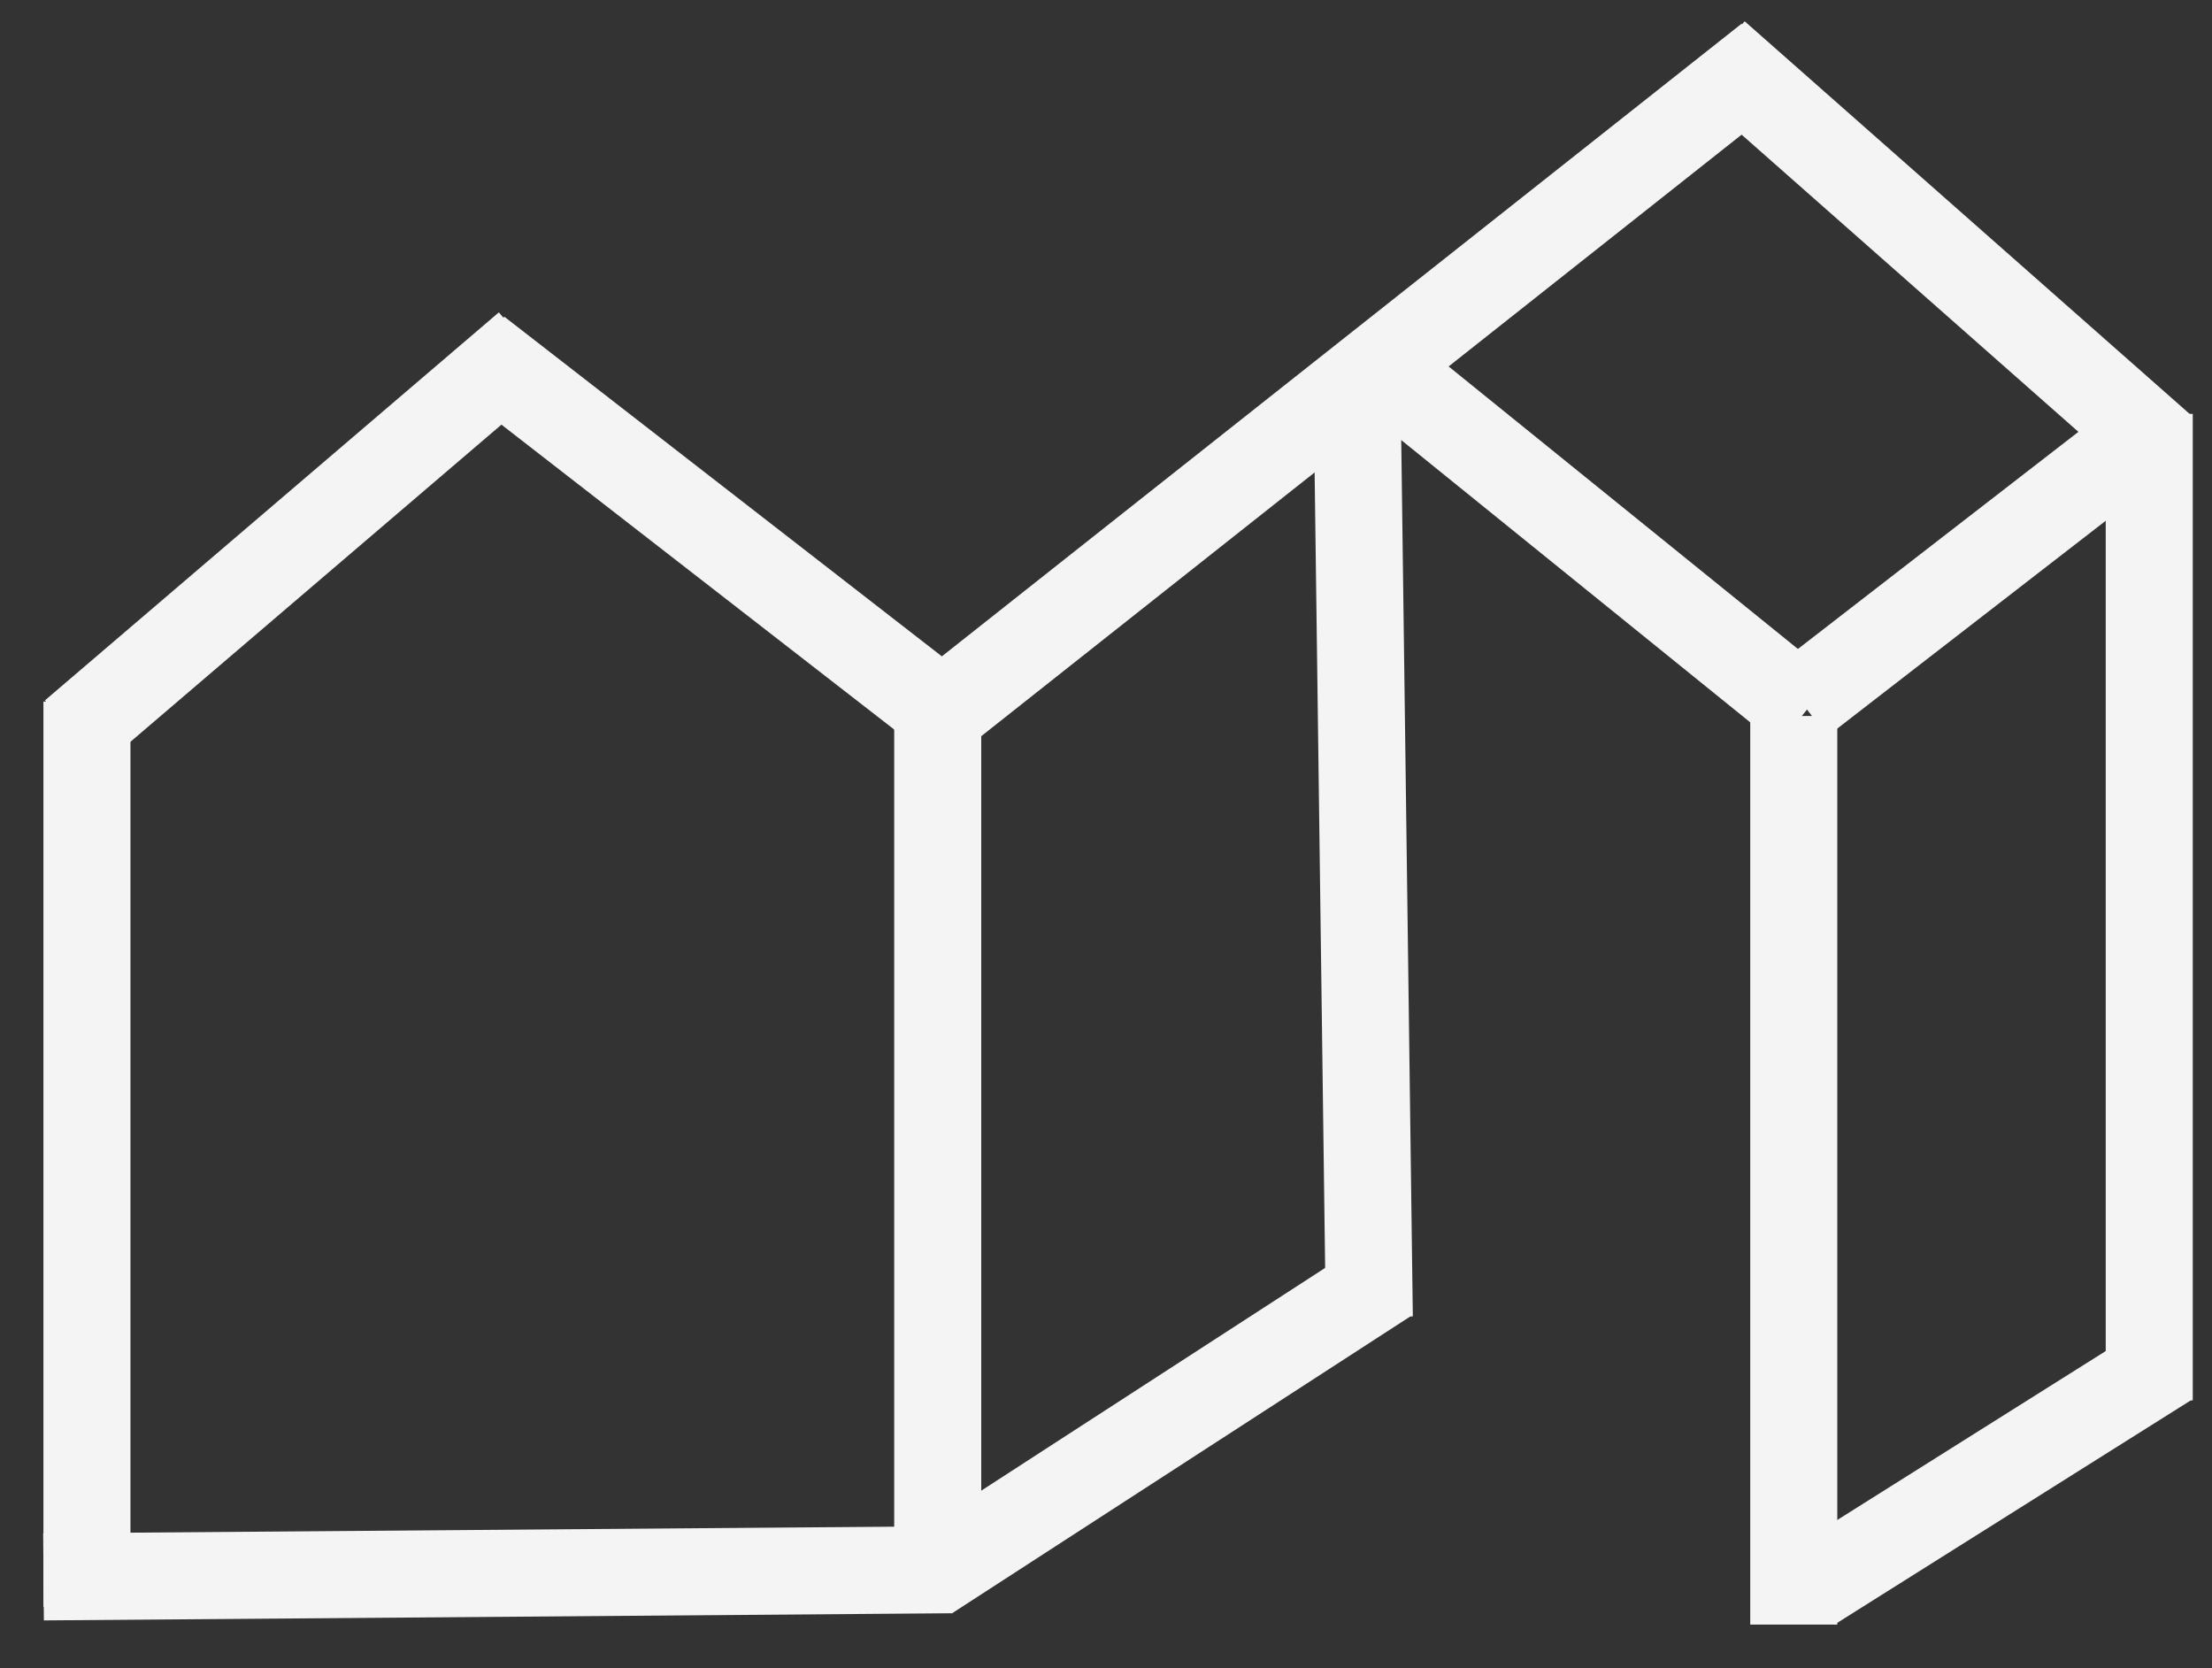 <svg xmlns="http://www.w3.org/2000/svg" viewBox="105.26 99.25 254.15 191.64">

 <rect x="105.26" y="99.25" width="254.15" height="191.64" fill="#333333" stroke="none"/>

 <g>
  <title>Layer 1</title>
  <line transform="rotate(0.873 328 128.024)" stroke="#f4f4f4" stroke-width="10" stroke-linecap="undefined" stroke-linejoin="undefined" id="svg_8" y2="150.21" x2="353.931" y1="105.839" x1="302.069" fill="none"/>
  <line stroke="#f4f4f4" stroke-linecap="undefined" stroke-linejoin="undefined" id="svg_9" y2="146.8" x2="352.2" y1="260.133" x1="352.2" stroke-width="10" fill="none"/>
  <line transform="rotate(3.62 333.885 268.752)" stroke="#f4f4f4" stroke-linecap="undefined" stroke-linejoin="undefined" id="svg_10" y2="254.569" x2="353.552" y1="282.935" x1="314.218" stroke-width="10" fill="none"/>
  <line stroke-linecap="undefined" stroke-linejoin="undefined" id="svg_12" y2="285.89" x2="311.356" y1="181.507" x1="311.356" stroke-width="10" stroke="#f4f4f4" fill="none"/>
  <line stroke-linecap="undefined" stroke-linejoin="undefined" id="svg_13" y2="148.904" x2="352.178" y1="179.863" x1="312.178" stroke-width="10" stroke="#f4f4f4" fill="none"/>
  <line stroke-linecap="undefined" stroke-linejoin="undefined" id="svg_14" y2="180.959" x2="312.726" y1="140.411" x1="262.589" stroke-width="10" stroke="#f4f4f4" fill="none"/>
  <line transform="rotate(1 260.671 143.699)" stroke-linecap="undefined" stroke-linejoin="undefined" id="svg_20" y2="182.329" x2="213.548" y1="105.068" x1="307.795" stroke-width="10" stroke="#f4f4f4" fill="none"/>
  <line stroke-linecap="undefined" stroke-linejoin="undefined" id="svg_22" y2="108.904" x2="307.247" y1="108.904" x1="306.973" stroke-width="10" stroke="#f4f4f4" fill="none"/>
  <line transform="rotate(-0.726 187.801 161.055)" stroke="#f4f4f4" stroke-linecap="undefined" stroke-linejoin="undefined" id="svg_23" y2="182.877" x2="215.192" y1="139.233" x1="160.411" stroke-width="10" fill="none"/>
  <line stroke-linecap="undefined" stroke-linejoin="undefined" id="svg_24" y2="280.411" x2="213" y1="181.233" x1="213" stroke-width="10" stroke="#f4f4f4" fill="none"/>
  <line stroke="#f4f4f4" stroke-linecap="undefined" stroke-linejoin="undefined" id="svg_27" y2="280.411" x2="211.904" y1="246.164" x1="264.781" stroke-width="10" fill="none"/>
  <line stroke-linecap="undefined" stroke-linejoin="undefined" id="svg_30" y2="250.548" x2="262.589" y1="146.986" x1="261.219" stroke-width="10" stroke="#f4f4f4" fill="none"/>
  <line stroke="#f4f4f4" stroke-linecap="undefined" stroke-linejoin="undefined" id="svg_31" y2="279.589" x2="214.644" y1="280.411" x1="110.26" stroke-width="10" fill="none"/>
  <line stroke-linecap="undefined" stroke-linejoin="undefined" id="svg_39" y2="283.849" x2="115.249" y1="179.849" x1="115.249" stroke-width="10" stroke="#f4f4f4" fill="none"/>
  <line transform="rotate(0.192 139.749 161.224)" stroke="#f4f4f4" stroke-linecap="undefined" stroke-linejoin="undefined" id="svg_44" y2="138.849" x2="165.749" y1="183.599" x1="113.749" stroke-width="10" fill="none"/>
 </g>
</svg>